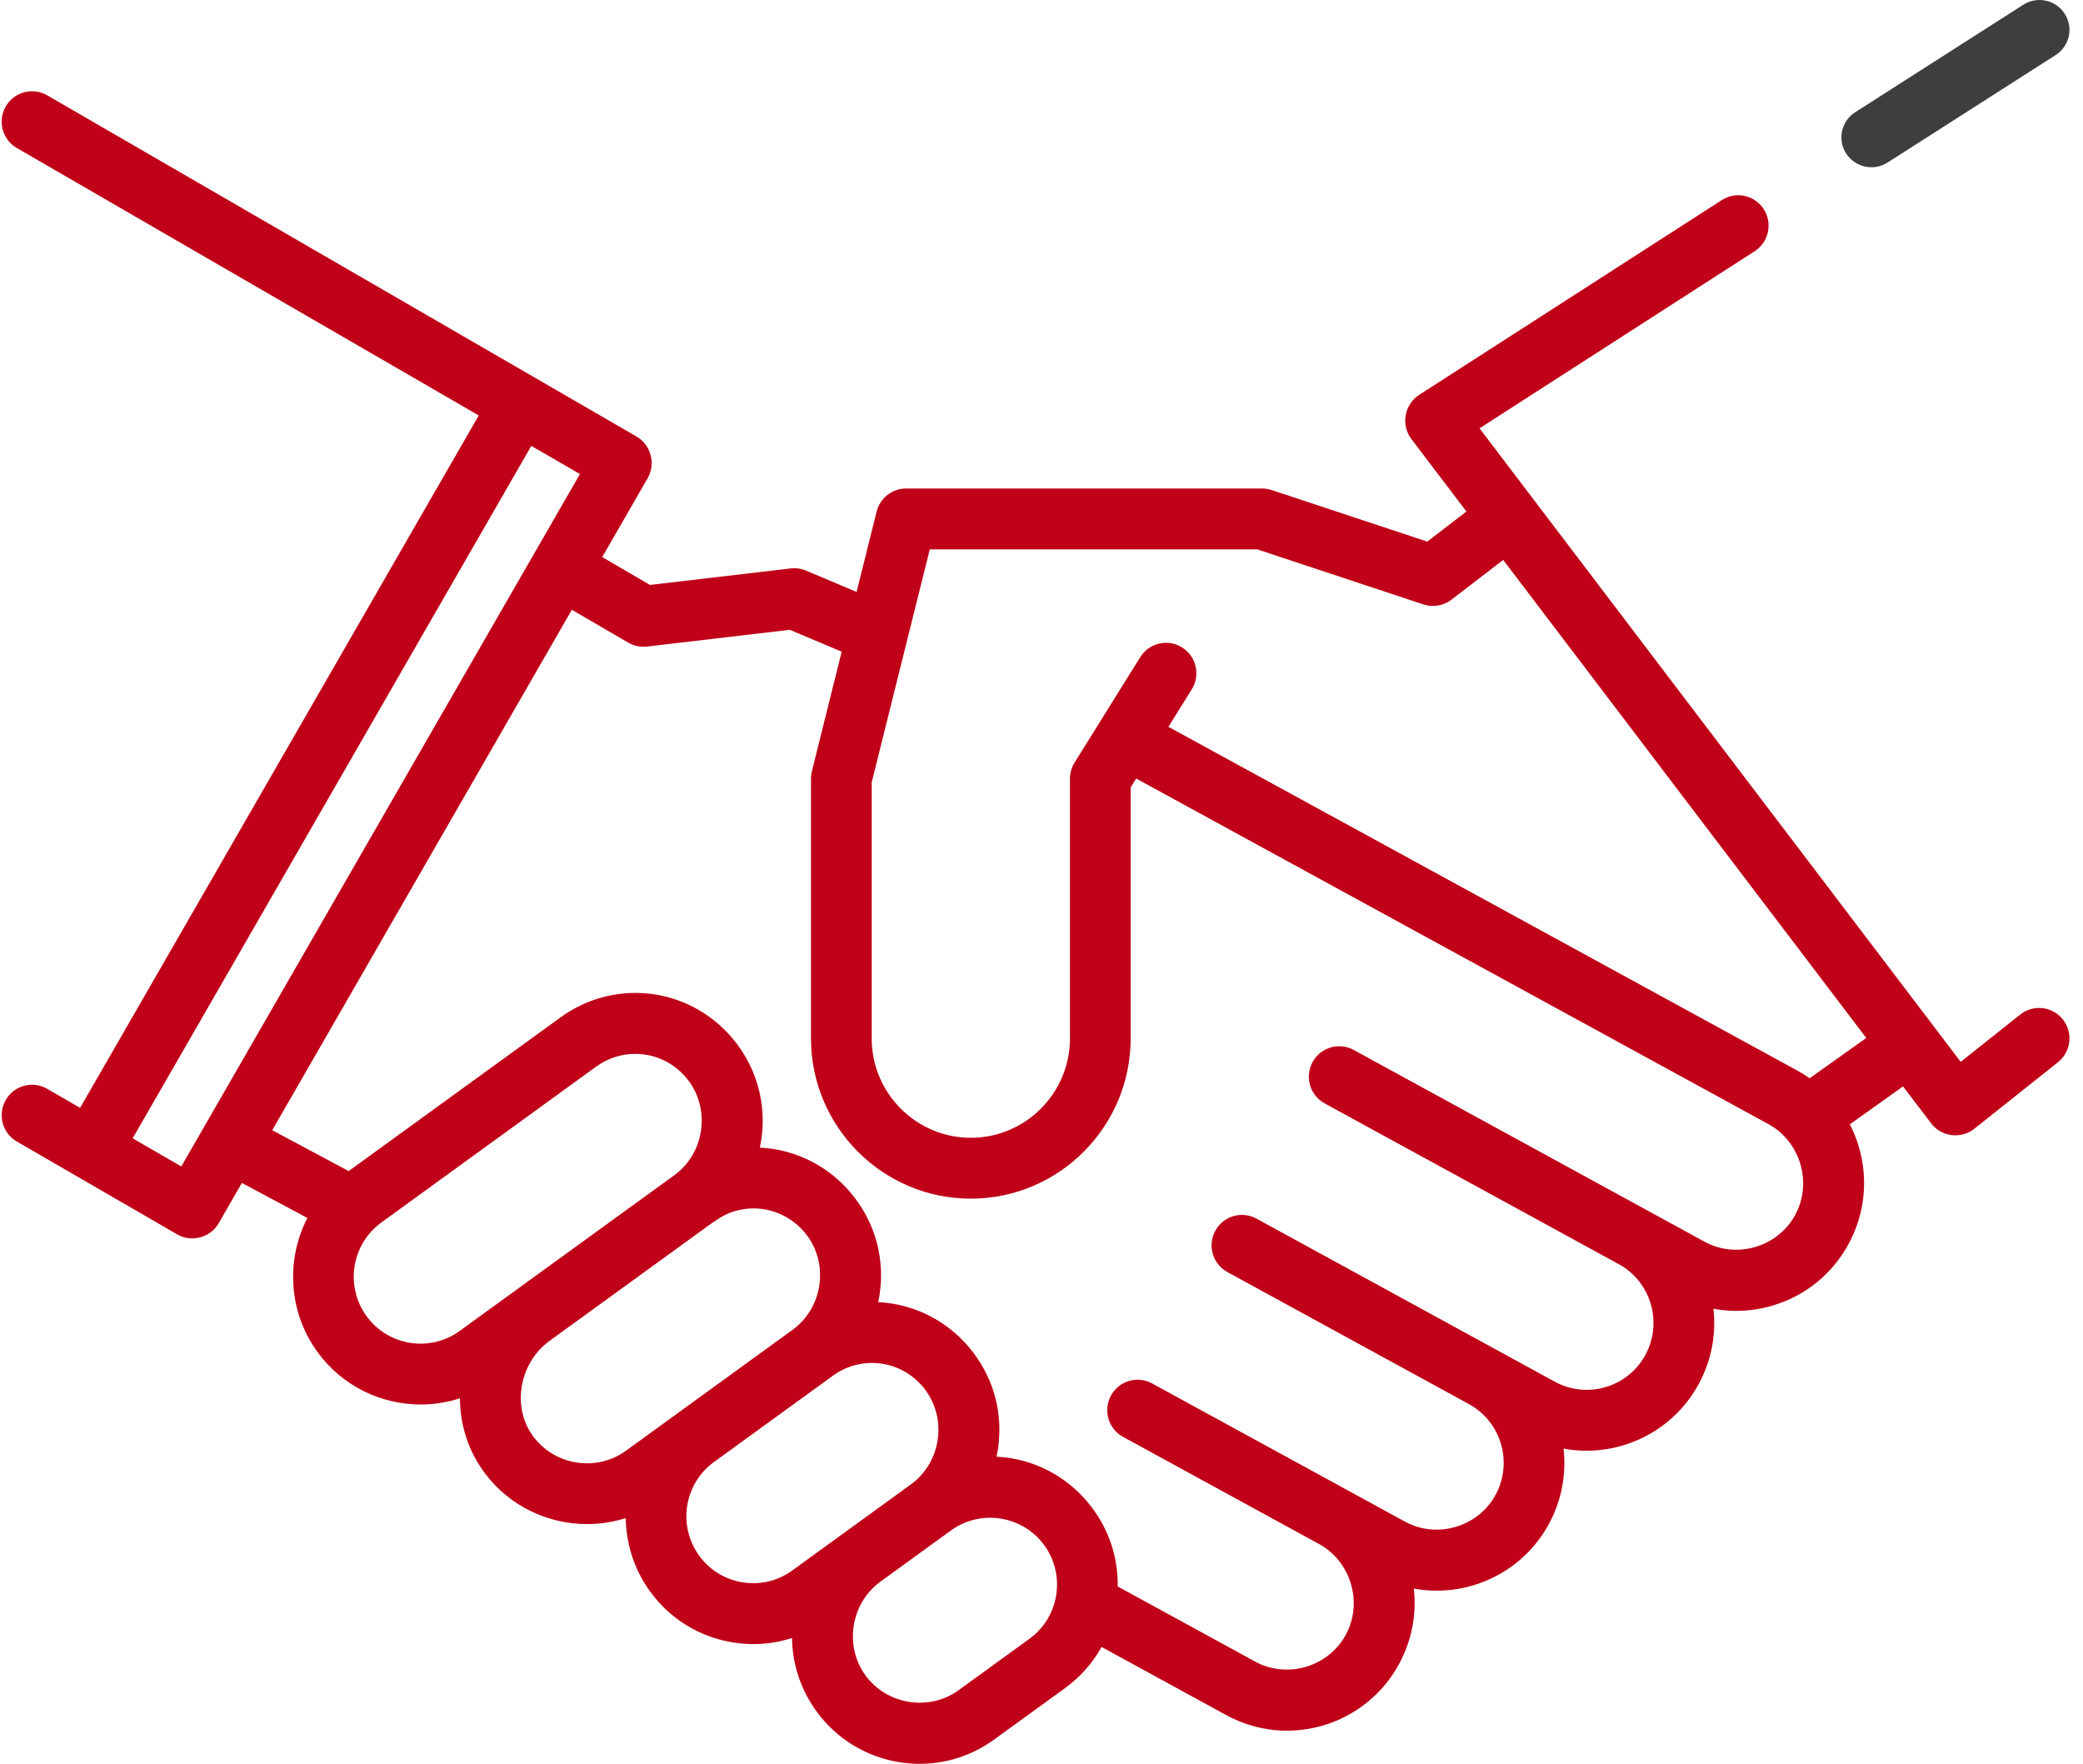 <svg width="137" height="116" viewBox="0 0 137 116" fill="none" xmlns="http://www.w3.org/2000/svg">
<path fill-rule="evenodd" clip-rule="evenodd" d="M132.873 66.721C133.737 66.035 134.992 66.18 135.678 67.046C136.363 67.912 136.218 69.171 135.354 69.858L129.844 74.24C128.98 74.927 127.683 74.763 127.016 73.885L125.166 71.449L121.665 73.942C121.906 74.411 122.105 74.906 122.257 75.424C122.89 77.579 122.647 79.851 121.576 81.822C120.504 83.794 118.731 85.229 116.582 85.863C115.799 86.095 114.999 86.21 114.203 86.21C113.696 86.21 113.191 86.162 112.693 86.069C112.887 87.772 112.558 89.49 111.723 91.026C110.204 93.822 107.32 95.408 104.348 95.408C103.844 95.408 103.338 95.362 102.835 95.269C103.023 96.927 102.725 98.657 101.87 100.23C100.351 103.026 97.467 104.612 94.495 104.612C93.993 104.612 93.488 104.566 92.987 104.474C93.181 106.177 92.852 107.897 92.017 109.434C90.945 111.406 89.172 112.84 87.024 113.475C86.24 113.706 85.44 113.821 84.645 113.821C83.262 113.821 81.892 113.474 80.644 112.792L72.451 108.314C71.865 109.369 71.052 110.292 70.044 111.023L65.387 114.402C63.942 115.451 62.241 116 60.491 116C60.044 116 59.594 115.964 59.145 115.892C56.934 115.537 54.994 114.338 53.681 112.52C52.658 111.102 52.114 109.44 52.091 107.726C51.273 107.989 50.419 108.125 49.552 108.125C49.105 108.125 48.656 108.089 48.206 108.017C45.995 107.661 44.055 106.463 42.742 104.644C41.693 103.191 41.179 101.511 41.157 99.841C40.329 100.103 39.472 100.233 38.618 100.233C36.063 100.233 33.535 99.078 31.899 96.899C30.822 95.464 30.255 93.746 30.25 91.959C29.407 92.233 28.536 92.369 27.668 92.369C25.068 92.369 22.502 91.163 20.865 88.894C18.949 86.239 18.811 82.831 20.215 80.101L15.909 77.798L14.383 80.448C13.84 81.392 12.599 81.727 11.656 81.181L1.108 75.074C0.154 74.521 -0.173 73.297 0.378 72.34C0.929 71.383 2.149 71.054 3.104 71.607L5.269 72.86L31.488 27.323L1.108 9.735C0.154 9.183 -0.173 7.958 0.378 7.001C0.929 6.044 2.149 5.716 3.104 6.269L41.868 28.711C42.809 29.256 43.142 30.5 42.599 31.445L39.608 36.639L42.752 38.469L52.006 37.383C52.347 37.343 52.695 37.392 53.012 37.526L56.339 38.93L57.657 33.644C57.879 32.753 58.678 32.128 59.593 32.128H83.014C83.225 32.128 83.44 32.164 83.64 32.229L93.871 35.619L96.448 33.641L92.824 28.869C92.127 27.953 92.368 26.594 93.334 25.972L113.246 13.157C114.174 12.559 115.408 12.829 116.004 13.76C116.599 14.69 116.33 15.928 115.402 16.525L97.31 28.169L128.957 69.835L132.873 66.721ZM8.726 74.862L11.924 76.714L38.143 31.176L34.945 29.325L8.726 74.862ZM30.23 87.533C28.269 88.957 25.518 88.514 24.099 86.547C22.68 84.58 23.121 81.822 25.082 80.398L39.203 70.153C39.987 69.584 40.889 69.309 41.782 69.309C43.097 69.309 44.392 69.905 45.26 71.039C46.748 72.982 46.329 75.852 44.352 77.288L30.23 87.533ZM35.088 94.491C36.516 96.394 39.245 96.805 41.169 95.409L52.136 87.451C54.113 86.016 54.532 83.146 53.044 81.203C52.269 80.192 51.079 79.55 49.808 79.48C49.144 79.442 48.473 79.561 47.861 79.822C47.514 79.969 47.216 80.173 46.912 80.381L46.912 80.382L46.91 80.383C46.838 80.433 46.765 80.482 46.691 80.532L36.137 88.189C34.178 89.61 33.609 92.521 35.088 94.491ZM52.108 103.284C51.158 103.974 49.997 104.251 48.838 104.064C47.68 103.878 46.664 103.25 45.976 102.297C44.557 100.331 44.997 97.575 46.957 96.151L54.478 90.694L54.771 90.481C56.71 89.074 59.37 89.463 60.828 91.366C62.316 93.31 61.897 96.181 59.919 97.616L52.108 103.284ZM67.703 107.78C68.673 107.077 69.302 106.035 69.475 104.848C69.647 103.66 69.341 102.482 68.612 101.531C67.177 99.656 64.466 99.259 62.555 100.645L62.26 100.86L57.898 104.024C55.965 105.437 55.506 108.221 56.915 110.173C58.317 112.116 61.106 112.567 63.047 111.159L67.703 107.78ZM118.07 79.906C116.926 82.012 114.216 82.815 112.113 81.665L89.035 69.052C88.066 68.523 86.854 68.88 86.327 69.851C85.799 70.822 86.156 72.037 87.124 72.567L106.463 83.136C108.589 84.298 109.376 86.978 108.217 89.11C107.059 91.242 104.386 92.031 102.26 90.869L82.638 80.144C81.67 79.615 80.457 79.973 79.93 80.944C79.402 81.915 79.759 83.13 80.727 83.659L96.613 92.342C98.737 93.505 99.522 96.183 98.365 98.314C97.22 100.42 94.511 101.223 92.407 100.073L75.775 90.983C74.806 90.454 73.595 90.812 73.067 91.782C72.54 92.753 72.896 93.969 73.864 94.498L86.757 101.545C88.858 102.692 89.658 105.409 88.511 107.519C87.367 109.625 84.658 110.427 82.554 109.277L73.511 104.335C73.543 102.446 72.946 100.617 71.778 99.093C70.21 97.045 67.912 95.915 65.543 95.8C65.581 95.623 65.615 95.443 65.641 95.262C65.971 92.995 65.386 90.746 63.994 88.929C62.426 86.881 60.128 85.752 57.759 85.637C57.797 85.459 57.831 85.28 57.857 85.098C58.186 82.831 57.602 80.582 56.21 78.765C54.642 76.717 52.344 75.588 49.975 75.473C50.012 75.295 50.047 75.116 50.073 74.934C50.402 72.667 49.818 70.418 48.426 68.601C45.643 64.968 40.563 64.226 36.863 66.911L22.933 77.017L17.906 74.329L37.611 40.105L41.322 42.265C41.695 42.483 42.129 42.572 42.556 42.522L51.947 41.419L55.359 42.86L53.398 50.724C53.359 50.883 53.339 51.046 53.339 51.21V68.29C53.339 74.102 58.055 78.831 63.851 78.831C69.648 78.831 74.364 74.102 74.364 68.29V51.784L74.727 51.202L116.316 73.932C118.416 75.08 119.217 77.796 118.07 79.906ZM118.227 70.417C118.503 70.568 118.768 70.735 119.022 70.913L122.745 68.263L98.866 36.825L95.459 39.44C94.94 39.839 94.241 39.957 93.62 39.751L82.693 36.131H61.152L57.331 51.456V68.29C57.331 71.895 60.256 74.828 63.852 74.828C67.447 74.828 70.372 71.895 70.372 68.29V51.21C70.372 50.834 70.478 50.467 70.675 50.149L74.997 43.216C75.581 42.278 76.813 41.994 77.747 42.579C78.682 43.165 78.966 44.4 78.382 45.337L76.847 47.8L118.227 70.417Z" fill="#BF0018"/>
<path d="M135.797 0.904C135.209 -0.01 133.989 -0.275 133.072 0.312L122.018 7.38C121.101 7.966 120.834 9.182 121.423 10.096C121.8 10.681 122.435 11 123.085 11C123.45 11 123.819 10.899 124.149 10.688L135.203 3.62C136.12 3.033 136.386 1.818 135.797 0.904Z" fill="#3E3E3E"/>
</svg>

